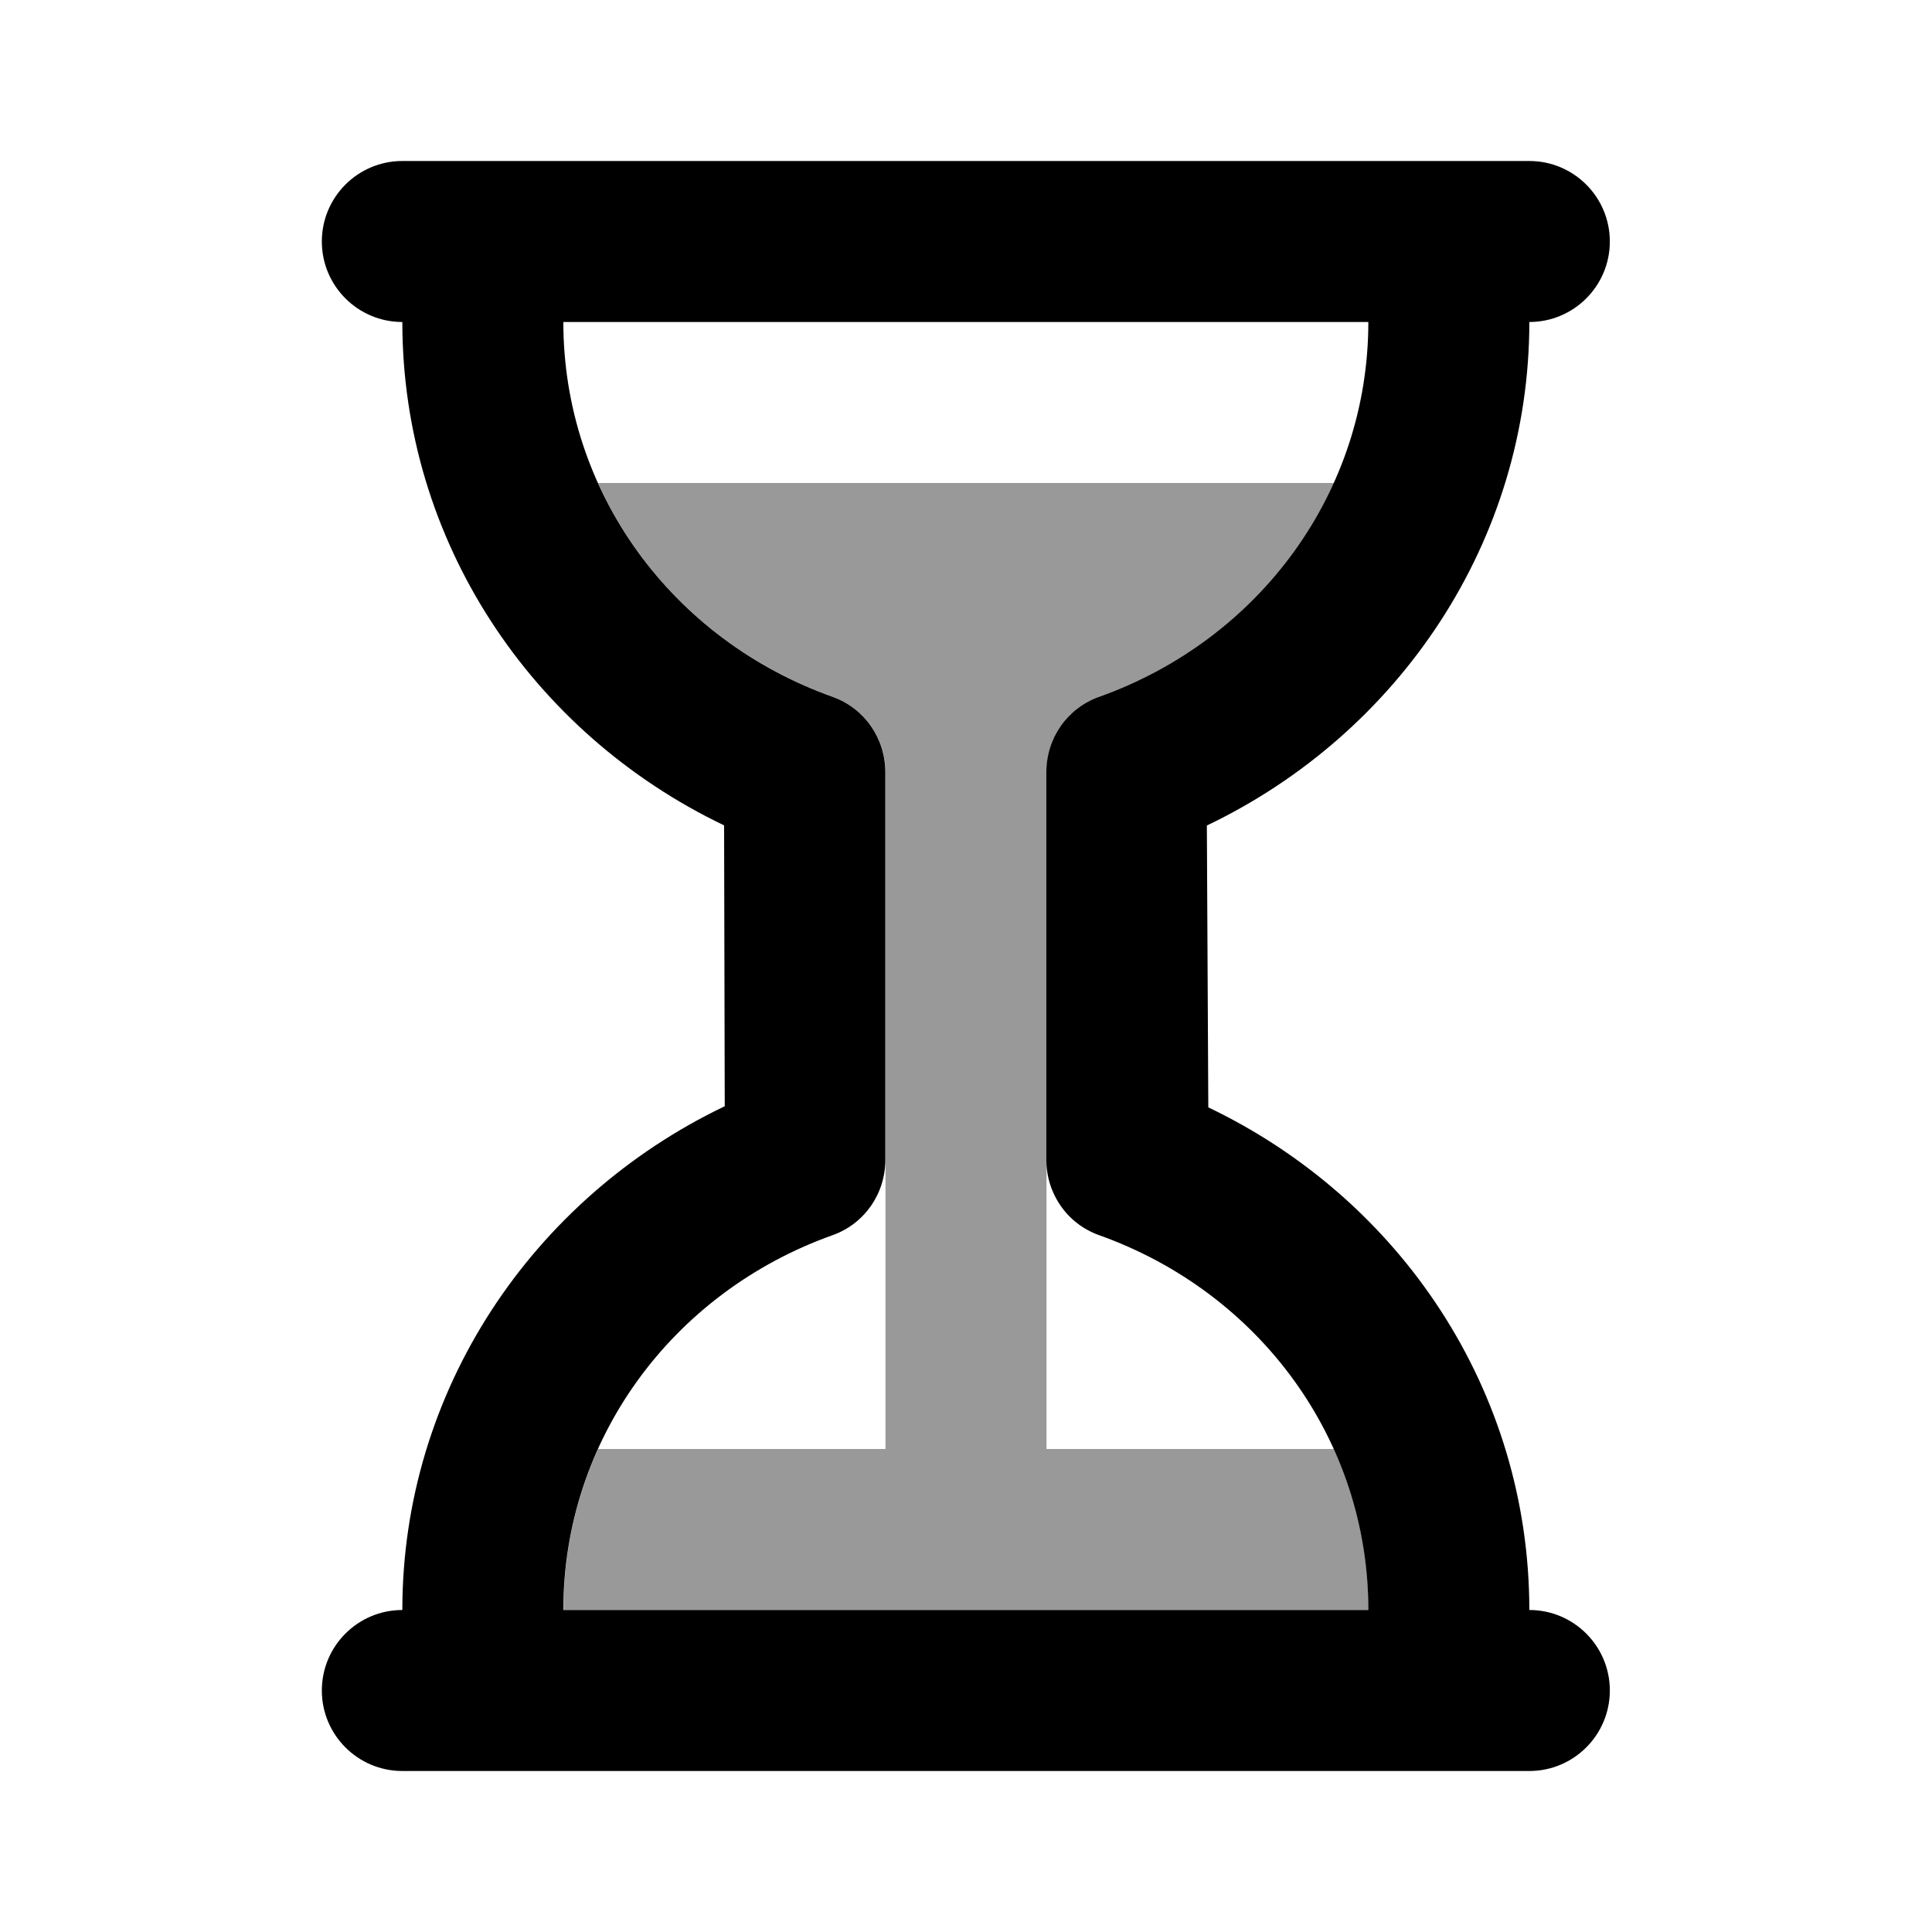 <svg width="24" height="24" viewBox="0 0 24 24" fill="none" xmlns="http://www.w3.org/2000/svg">
<path d="M16.571 6C16.022 7.215 14.982 8.183 13.656 8.656C13.258 8.798 13 9.171 13 9.594L13 18L16.571 18C16.848 18.614 17 19.291 17 20H7C7 19.291 7.152 18.614 7.429 18L11 18V9.594C11 9.171 10.742 8.798 10.344 8.656C9.018 8.183 7.978 7.215 7.429 6C8 6 16 6 16.571 6Z" fill="black" fill-opacity="0.4"/>
<path d="M4.998 2C4.446 2 3.998 2.448 3.998 3C3.998 3.552 4.446 4 4.998 4C4.998 6.717 6.6 9.107 8.995 10.253L9.003 13.742C6.608 14.888 4.998 17.283 4.998 20C4.446 20 3.998 20.448 3.998 21C3.998 21.552 4.446 22 4.998 22H18.998C19.55 22 19.998 21.552 19.998 21C19.998 20.448 19.55 20 18.998 20C18.998 17.283 17.406 14.902 15.01 13.756L14.992 10.255C17.387 9.109 18.998 6.717 18.998 4C19.55 4 19.998 3.552 19.998 3C19.998 2.448 19.55 2 18.998 2H4.998ZM6.998 4H16.998C16.998 6.11 15.65 7.944 13.654 8.656C13.256 8.798 12.998 9.171 12.998 9.594V14.406C12.998 14.829 13.256 15.202 13.654 15.344C15.65 16.056 16.998 17.89 16.998 20H6.998C6.998 17.89 8.346 16.056 10.342 15.344C10.74 15.202 10.998 14.829 10.998 14.406V9.594C10.998 9.171 10.74 8.798 10.342 8.656C8.346 7.944 6.998 6.11 6.998 4Z" fill="black"/>
</svg>
